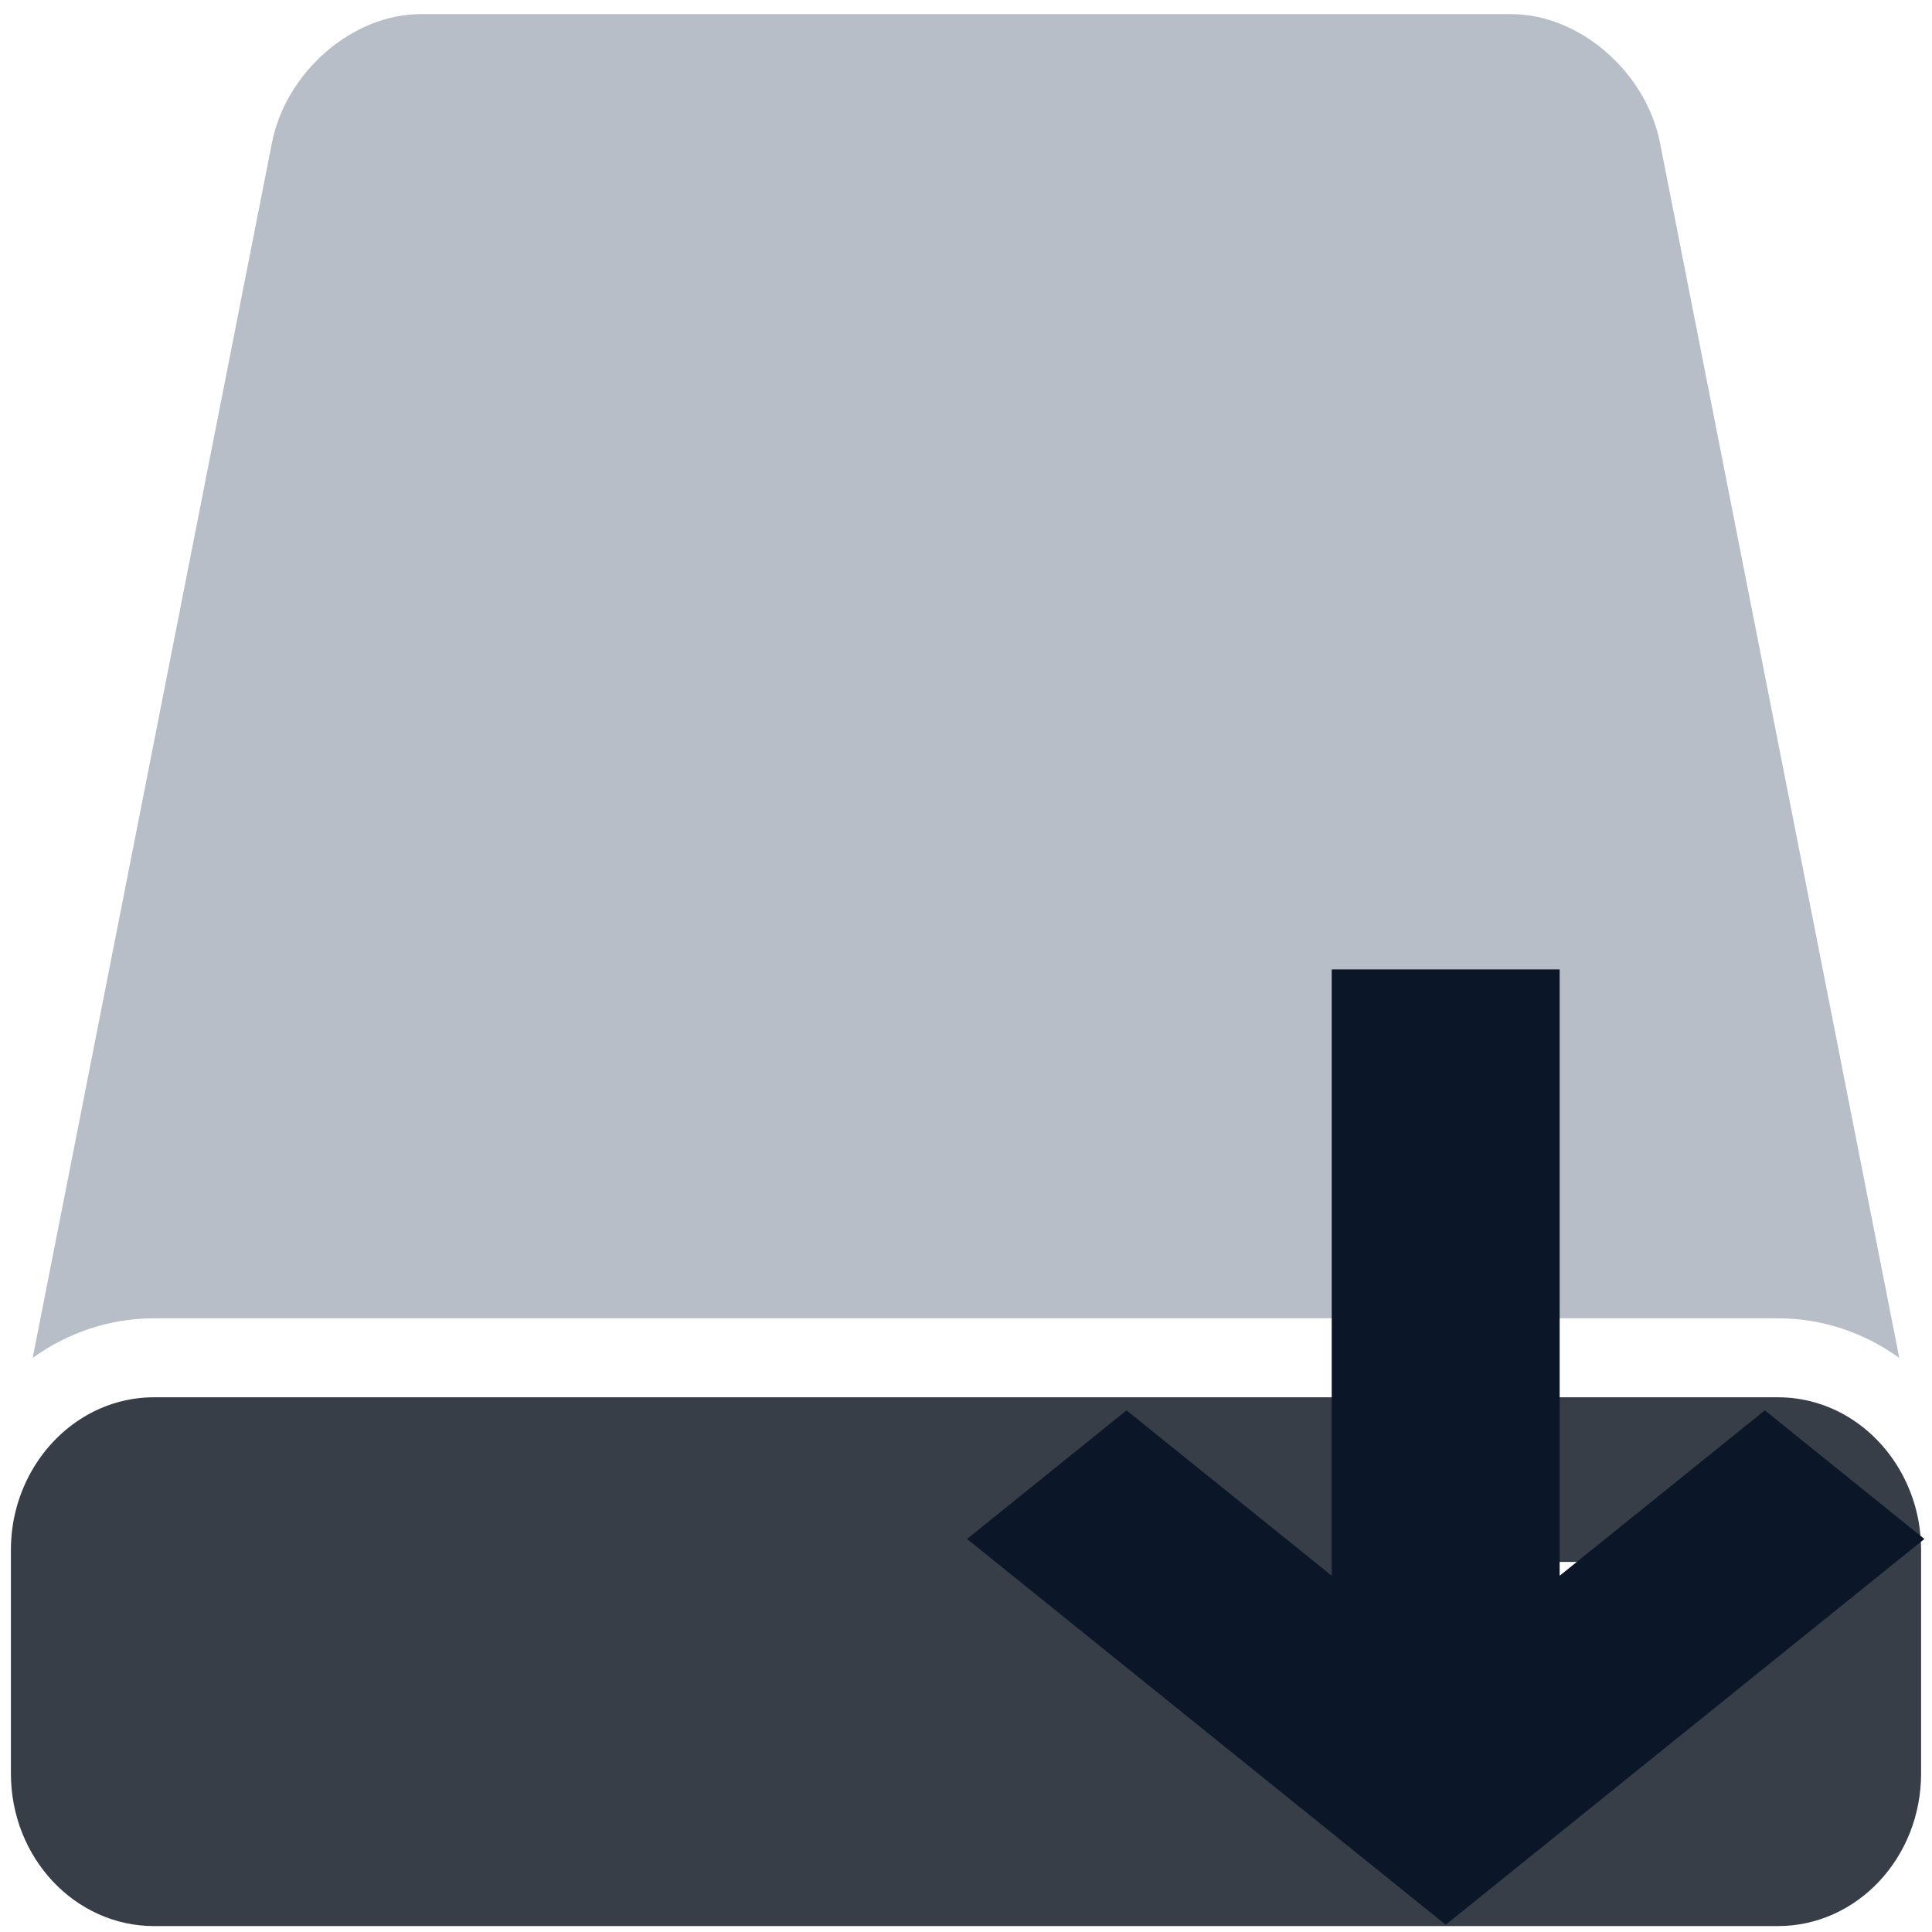 <?xml version="1.0" encoding="UTF-8" standalone="no"?>
<svg
   xmlns:dc="http://purl.org/dc/elements/1.1/"
   xmlns:cc="http://creativecommons.org/ns#"
   xmlns:rdf="http://www.w3.org/1999/02/22-rdf-syntax-ns#"
   xmlns:svg="http://www.w3.org/2000/svg"
   xmlns="http://www.w3.org/2000/svg"
   xmlns:xlink="http://www.w3.org/1999/xlink"
   xmlns:sodipodi="http://sodipodi.sourceforge.net/DTD/sodipodi-0.dtd"
   xmlns:inkscape="http://www.inkscape.org/namespaces/inkscape"
   viewBox="0 0 48 48"
   id="svg2"
   version="1.1"
   inkscape:version="0.91 r13725"
   sodipodi:docname="zeroinstall.svg">
  <sodipodi:namedview
     pagecolor="#ffffff"
     bordercolor="#666666"
     borderopacity="1"
     objecttolerance="10"
     gridtolerance="10"
     guidetolerance="10"
     inkscape:pageopacity="0"
     inkscape:pageshadow="2"
     inkscape:window-width="1280"
     inkscape:window-height="694"
     id="namedview77"
     showgrid="false"
     inkscape:zoom="4.9166667"
     inkscape:cx="-42"
     inkscape:cy="24"
     inkscape:window-x="0"
     inkscape:window-y="0"
     inkscape:window-maximized="1"
     inkscape:current-layer="svg2" />
  <defs
     id="defs4">
    <linearGradient
       x1="0"
       x2="47"
       gradientUnits="userSpaceOnUse"
       id="linearGradient6">
      <stop
         stop-color="#a9a3d4"
         id="stop8" />
      <stop
         offset=".47"
         stop-color="#87baff"
         id="stop10" />
      <stop
         offset="1"
         stop-color="#89ec85"
         id="stop12" />
    </linearGradient>
    <linearGradient
       xlink:href="#4"
       id="5"
       y1="-15.394"
       x2="0"
       y2="-39.39"
       gradientUnits="userSpaceOnUse"
       gradientTransform="matrix(1.046,0,0,1.046,-17.736,32.481)" />
    <linearGradient
       id="6"
       gradientUnits="userSpaceOnUse"
       x1="209.55"
       y1="385.21"
       x2="202.58"
       y2=".063">
      <stop
         stop-color="#8645a3"
         id="stop16" />
      <stop
         offset="1"
         stop-color="#d164ff"
         id="stop18" />
    </linearGradient>
    <linearGradient
       id="4">
      <stop
         stop-color="#2b65bd"
         id="stop21" />
      <stop
         offset="1"
         stop-color="#64a3dc"
         id="stop23" />
    </linearGradient>
    <linearGradient
       gradientUnits="userSpaceOnUse"
       y2="-31.865"
       x2="-61.694"
       y1="-.386"
       x1="-61.865"
       id="3">
      <stop
         stop-color="#bbbec4"
         id="stop26" />
      <stop
         offset="1"
         stop-color="#dddfe2"
         id="stop28" />
    </linearGradient>
    <linearGradient
       id="0"
       gradientUnits="userSpaceOnUse"
       y1="5.383"
       x2="0"
       y2="2.392">
      <stop
         stop-color="#040404"
         id="stop31" />
      <stop
         offset="1"
         stop-color="#121212"
         stop-opacity=".908"
         id="stop33" />
    </linearGradient>
    <linearGradient
       id="2"
       gradientUnits="userSpaceOnUse"
       gradientTransform="matrix(0.35,0,0,0.344,-84.47,-33.606)"
       x1="10.09"
       x2="122.72">
      <stop
         stop-color="#1a1a1a"
         id="stop36" />
      <stop
         offset=".111"
         stop-color="#2c2c2e"
         id="stop38" />
      <stop
         offset=".29"
         stop-color="#2b2b2d"
         id="stop40" />
      <stop
         offset=".512"
         stop-color="#2a2b2d"
         id="stop42" />
      <stop
         offset=".752"
         stop-color="#2b2b2d"
         id="stop44" />
      <stop
         offset=".897"
         stop-color="#323232"
         id="stop46" />
      <stop
         offset="1"
         stop-color="#171717"
         id="stop48" />
    </linearGradient>
    <linearGradient
       xlink:href="#4"
       id="1"
       gradientUnits="userSpaceOnUse"
       gradientTransform="matrix(0.712,0,0,1.409,-381.68,-762.3)"
       y1="544.31"
       x2="0"
       y2="542.96" />
  </defs>
  <path
     d="m 44.17,32.753 c 1.117,0 2.155,0.363 3.017,0.984 L 41.242,3.548 C 40.894,1.782 39.239,0.351 37.544,0.351 l -27.091,0 c -1.694,0 -3.349,1.432 -3.697,3.198 L 0.812,33.737 C 1.674,33.116 2.712,32.753 3.829,32.753 l 40.342,0 0,0 z"
     id="path7"
     inkscape:connector-curvature="0"
     style="fill:#b7bec8" />
  <path
     d="m 3.829,47.853 40.342,0 c 1.965,0 3.558,-1.697 3.558,-3.79 l 0,-5.559 c 0,-0.744 -0.204,-1.436 -0.552,-2.021 -0.631,-1.062 -1.74,-1.768 -3.006,-1.768 l -40.342,0 c -1.266,0 -2.375,0.707 -3.006,1.768 -0.348,0.585 -0.552,1.278 -0.552,2.021 l 0,5.559 c 0,2.094 1.593,3.79 3.558,3.79 z m 37.756,-7.087 -7.75,0 c -0.508,0 -0.92,-0.438 -0.92,-0.98 0,-0.542 0.412,-0.98 0.92,-0.98 l 7.75,0 c 0.508,0 0.92,0.439 0.92,0.98 0,0.542 -0.412,0.98 -0.92,0.98 z"
     id="path9"
     inkscape:connector-curvature="0"
     style="fill:#373e48" />
  <path
     d="m 38.75,39.148 5.097,-4.108 3.964,3.195 -11.893,9.585 -11.893,-9.585 3.964,-3.195 5.097,4.108 0,-15.063 5.663,0 0,15.063"
     id="path75"
     inkscape:connector-curvature="0"
     style="fill:#0b1728;fill-opacity:1" />
</svg>
